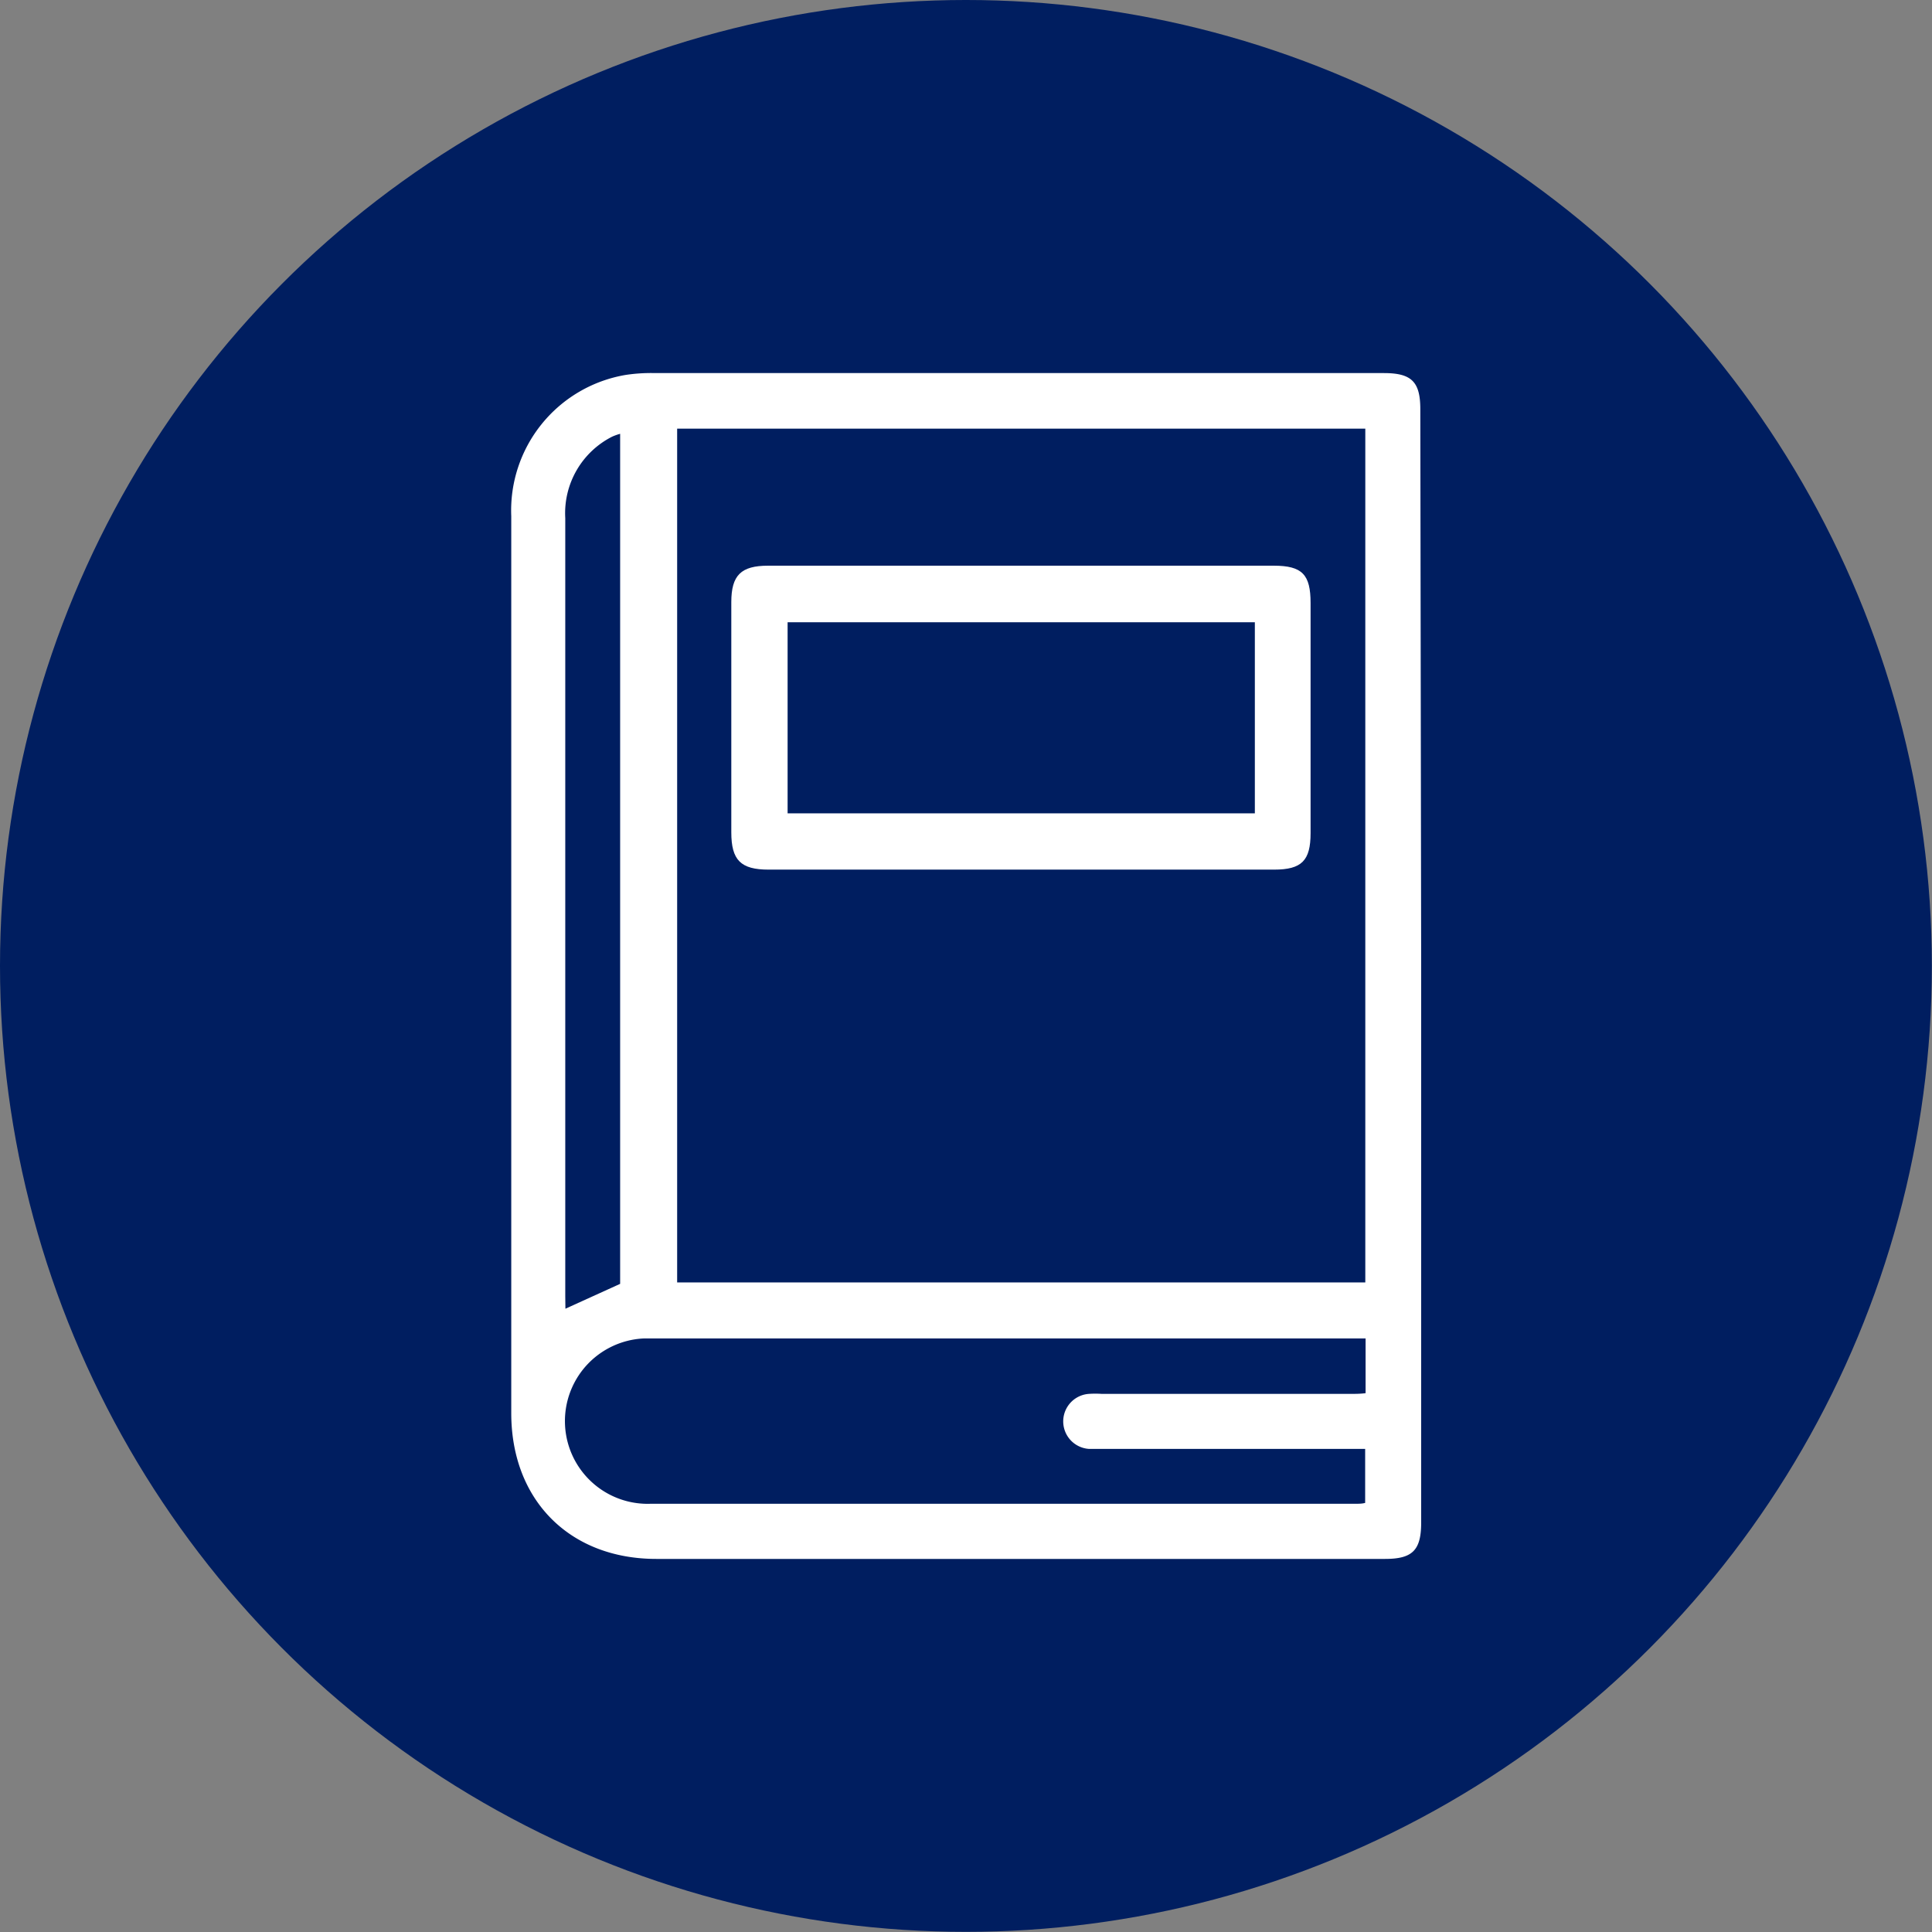 <svg xmlns="http://www.w3.org/2000/svg" viewBox="0 0 135.21 135.21"><rect x="0" y="0" width="135.21" height="135.21" fill="#808080" stroke="none"/><g id="Camada_2" data-name="Camada 2"><g id="Inicial"><circle cx="67.6" cy="67.6" r="67.6" fill="#001e60"/><path d="M99.46,67.64v38.91c0,1.94-.6,2.55-2.53,2.55q-25.52,0-51,0c-6.06,0-10.14-4.11-10.15-10.18q0-31.4,0-62.8a9.62,9.62,0,0,1,8-9.88,11.93,11.93,0,0,1,2.07-.13h51c1.94,0,2.55.61,2.55,2.53ZM47.39,30V89.75H95.55V30ZM95.57,93.67H45.07a5.79,5.79,0,0,0,.48,11.57q24.66,0,49.32,0c.23,0,.45,0,.67-.06v-3.78H77.11c-.3,0-.61,0-.91,0a1.93,1.93,0,0,1,0-3.85,6.88,6.88,0,0,1,.91,0H94.51c.35,0,.69,0,1.06-.05Zm-56-2.08,3.83-1.74V30.36a3.86,3.86,0,0,0-.56.2,6,6,0,0,0-3.28,5.7q0,27.23,0,54.45Z" fill="#fff"/><path d="M71.58,39.59H89.14c2,0,2.58.62,2.58,2.61q0,8.05,0,16.11c0,1.92-.62,2.55-2.55,2.55H53.79c-1.95,0-2.61-.66-2.61-2.61q0-8.05,0-16.11c0-1.88.68-2.55,2.57-2.55ZM87.82,56.92V43.55H55.12V56.92Z" fill="#fff"/></g></g></svg>